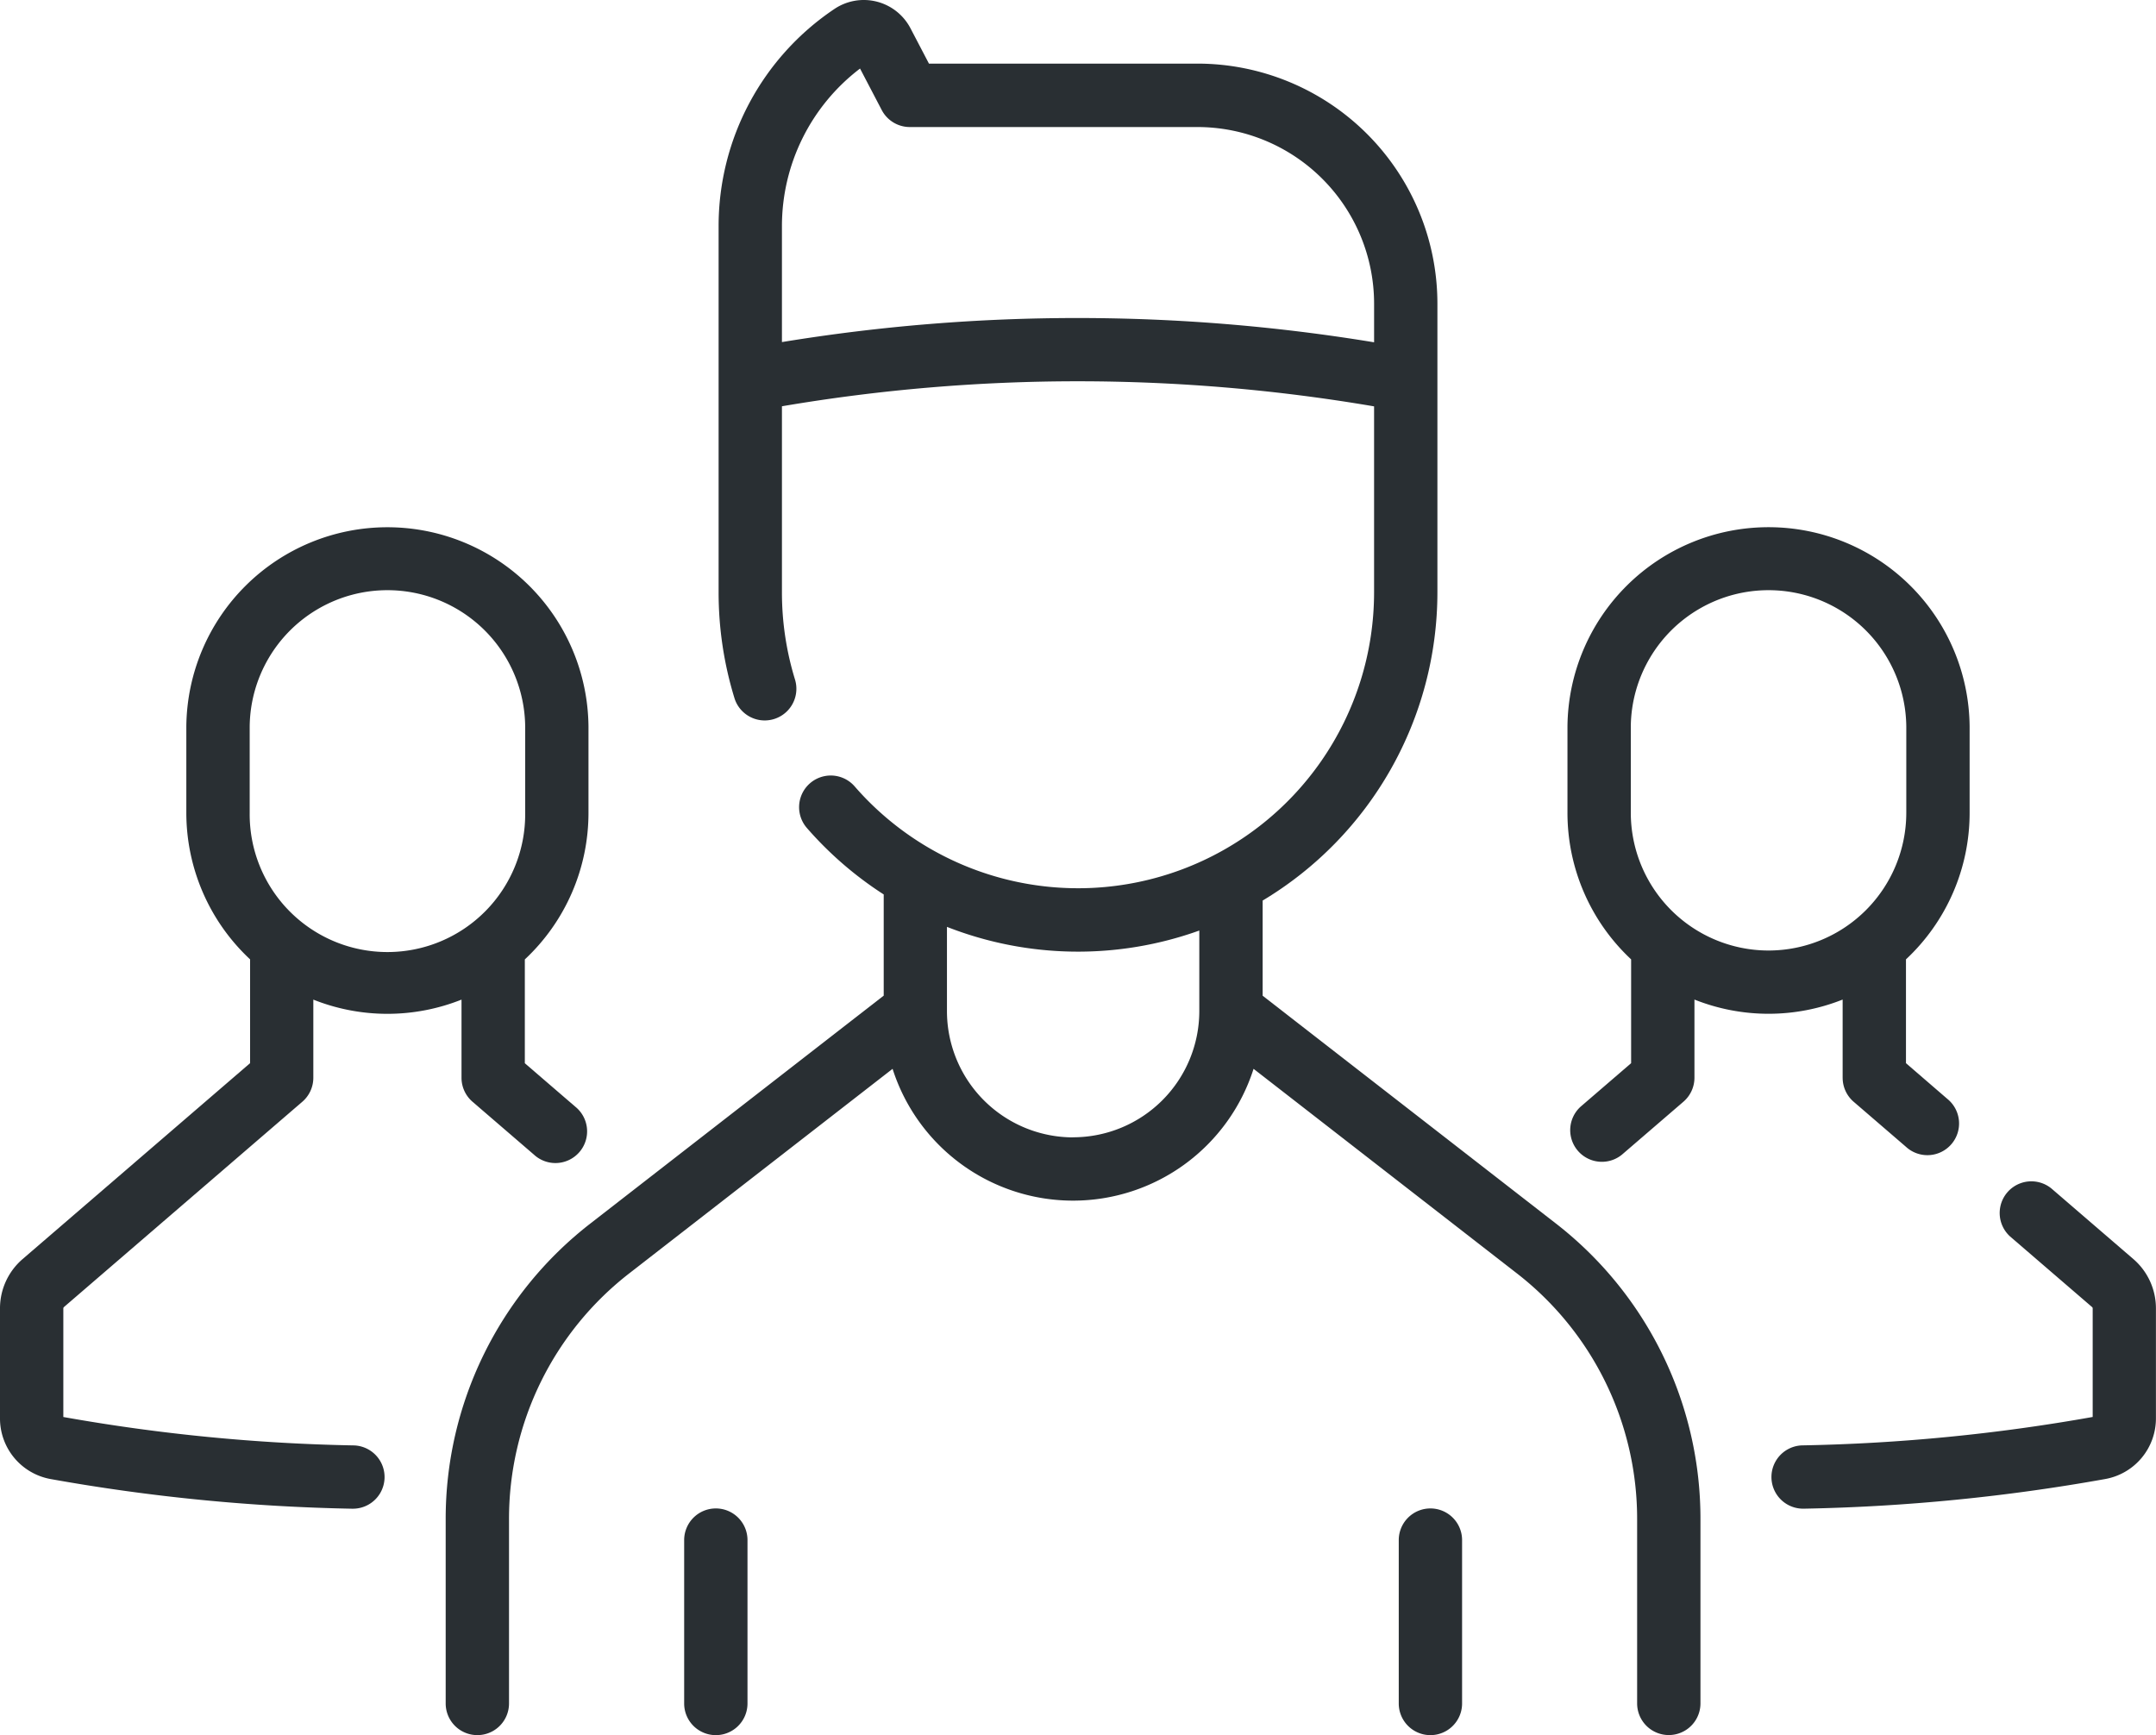 <svg xmlns="http://www.w3.org/2000/svg" width="126.679" height="101.954" viewBox="0 0 126.679 101.954"><defs><style>.a{fill:#292f33;}</style></defs><g transform="translate(-1.306 -100.736)"><path class="a" d="M172.062,172.6l-17.19-13.354v-5.592A21.124,21.124,0,0,0,165.14,135.54V118.569a14.111,14.111,0,0,0-14.095-14.095h-15.78l-1.086-2.077a3.094,3.094,0,0,0-4.466-1.136,15.353,15.353,0,0,0-6.807,12.768V135.54a21.122,21.122,0,0,0,.942,6.254,1.861,1.861,0,0,0,3.555-1.1,17.4,17.4,0,0,1-.776-5.153V124.609a103.577,103.577,0,0,1,34.792.006V135.54A17.391,17.391,0,0,1,130.9,146.946a1.86,1.86,0,1,0-2.808,2.442,21.168,21.168,0,0,0,4.515,3.907v5.946L115.412,172.6a21.956,21.956,0,0,0-8.542,17.452v10.782a1.86,1.86,0,0,0,3.721,0V190.048a18.26,18.26,0,0,1,7.1-14.514l15.437-11.992a11.133,11.133,0,0,0,21.21,0l15.437,11.992a18.26,18.26,0,0,1,7.1,14.514v10.782a1.86,1.86,0,0,0,3.721,0V190.048A21.958,21.958,0,0,0,172.062,172.6Zm-45.435-51.758v-6.808a11.635,11.635,0,0,1,4.589-9.27l1.274,2.437a1.86,1.86,0,0,0,1.649,1h16.907a10.386,10.386,0,0,1,10.374,10.374v2.275A107.264,107.264,0,0,0,126.627,120.837Zm17.11,46.728a7.422,7.422,0,0,1-7.414-7.414V155.2a21.087,21.087,0,0,0,14.827.216v4.735A7.422,7.422,0,0,1,143.737,167.565Z" transform="translate(-79.377)"/><path class="a" d="M165.217,458.054a1.861,1.861,0,0,0-1.86,1.861v9.6a1.86,1.86,0,0,0,3.721,0v-9.6A1.86,1.86,0,0,0,165.217,458.054Z" transform="translate(-121.852 -268.68)"/><path class="a" d="M334.478,458.054a1.861,1.861,0,0,0-1.86,1.861v9.6a1.86,1.86,0,0,0,3.721,0v-9.6A1.861,1.861,0,0,0,334.478,458.054Z" transform="translate(-249.126 -268.68)"/><path class="a" d="M5.062,271.113,19.07,259.048a1.86,1.86,0,0,0,.646-1.41v-4.591a11.77,11.77,0,0,0,8.707,0v4.591a1.86,1.86,0,0,0,.646,1.41l3.618,3.116a1.861,1.861,0,1,0,2.428-2.819l-2.972-2.56v-6.1a11.781,11.781,0,0,0,3.74-8.613v-5.076a11.815,11.815,0,0,0-23.629,0v5.076A11.782,11.782,0,0,0,16,250.681v6.1L2.634,268.293a3.819,3.819,0,0,0-1.328,2.9v6.465a3.617,3.617,0,0,0,2.979,3.562,112.058,112.058,0,0,0,17.705,1.742h.035a1.86,1.86,0,0,0,.034-3.72,108.376,108.376,0,0,1-17.032-1.669v-6.381a.1.1,0,0,1,.035-.076Zm10.915-34.121a8.094,8.094,0,0,1,16.187,0v5.076a8.094,8.094,0,1,1-16.187,0Z" transform="translate(0 -93.572)"/><path class="a" d="M388.748,257.639a1.861,1.861,0,0,0,.646,1.41l3.079,2.652a1.861,1.861,0,1,0,2.428-2.819l-2.433-2.1v-6.1a11.781,11.781,0,0,0,3.74-8.613v-5.076a11.815,11.815,0,0,0-23.629,0v5.076a11.782,11.782,0,0,0,3.74,8.613v6.1l-2.972,2.56a1.861,1.861,0,0,0,2.428,2.819l3.619-3.116a1.86,1.86,0,0,0,.646-1.41v-4.591a11.77,11.77,0,0,0,8.707,0v4.591Zm-4.354-7.477a8.1,8.1,0,0,1-8.094-8.094v-5.076a8.094,8.094,0,0,1,16.187,0v5.076A8.1,8.1,0,0,1,384.394,250.162Z" transform="translate(-279.174 -93.572)"/><path class="a" d="M442.208,385.064l-4.81-4.143a1.861,1.861,0,0,0-2.428,2.82l4.811,4.143a.1.1,0,0,1,.035.076v6.381a108.38,108.38,0,0,1-17.032,1.669,1.86,1.86,0,0,0,.034,3.72h.035a112.079,112.079,0,0,0,17.7-1.742,3.617,3.617,0,0,0,2.979-3.562V387.96A3.821,3.821,0,0,0,442.208,385.064Z" transform="translate(-315.551 -210.342)"/></g></svg>